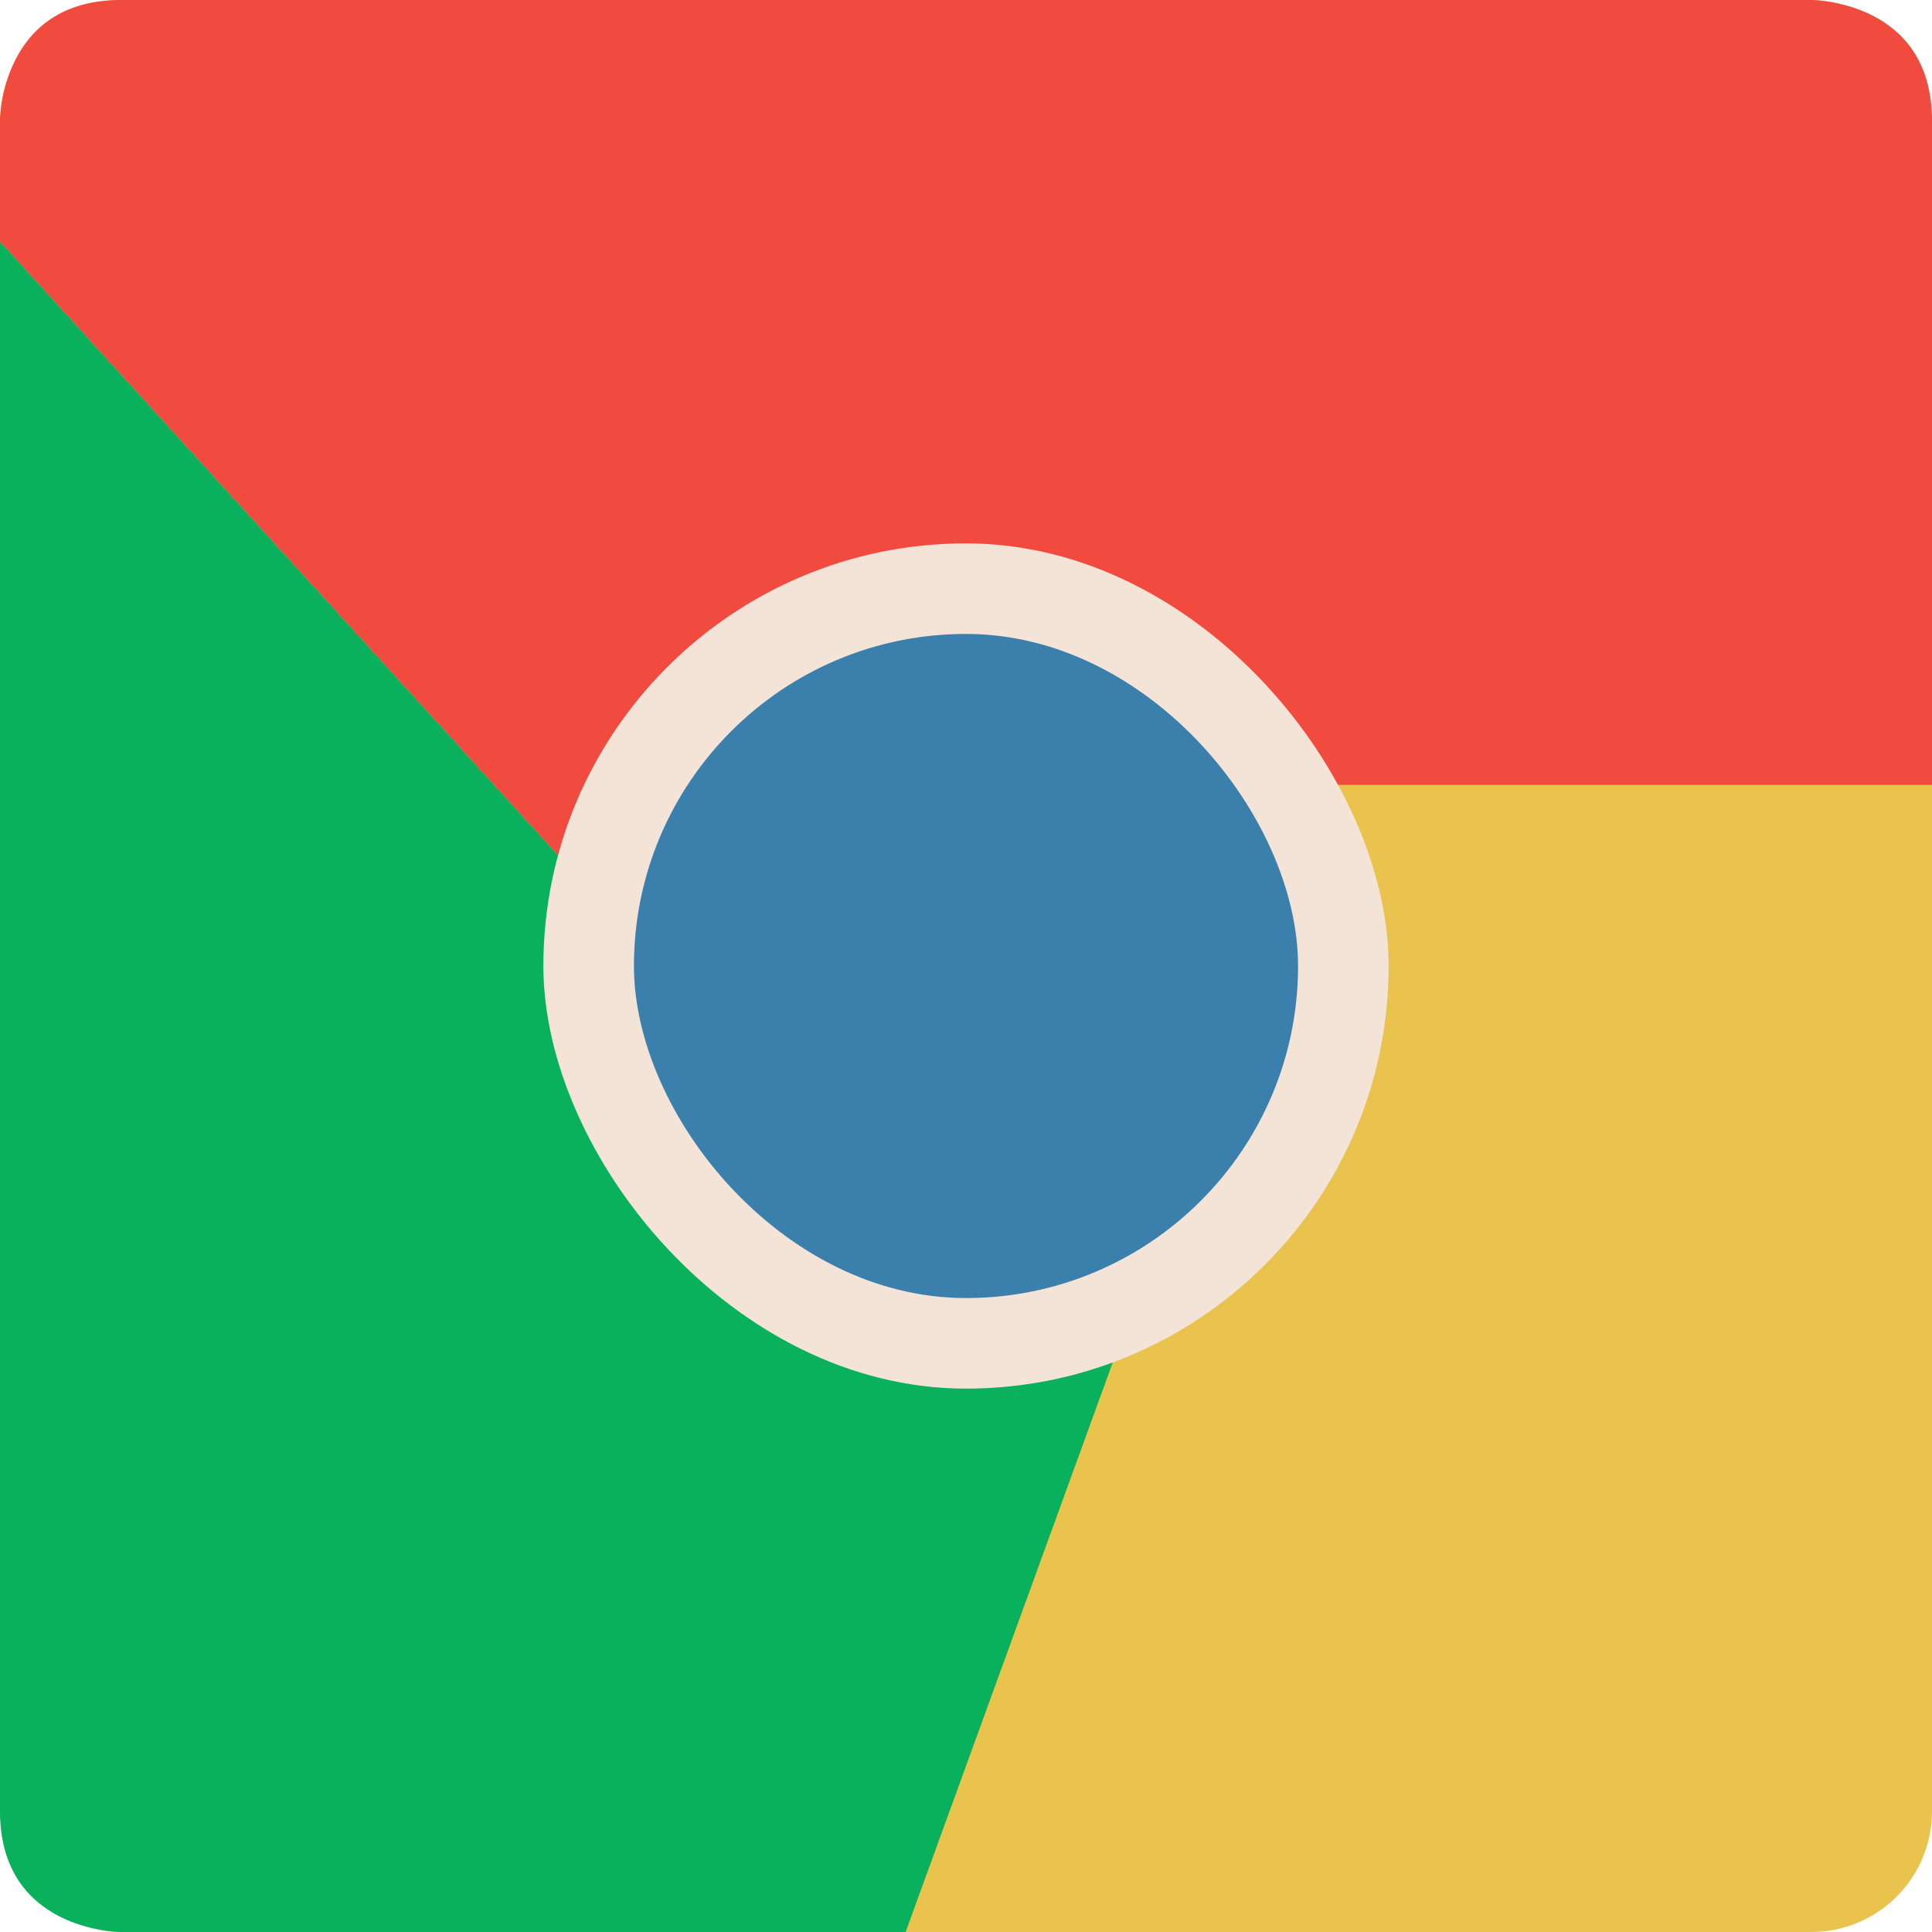 <?xml version="1.0" encoding="UTF-8" standalone="no"?>
<!-- Created with Inkscape (http://www.inkscape.org/) -->

<svg
   xmlns:dc="http://purl.org/dc/elements/1.1/"
   xmlns:cc="http://creativecommons.org/ns#"
   xmlns:rdf="http://www.w3.org/1999/02/22-rdf-syntax-ns#"
   xmlns:svg="http://www.w3.org/2000/svg"
   xmlns="http://www.w3.org/2000/svg"
   xmlns:sodipodi="http://sodipodi.sourceforge.net/DTD/sodipodi-0.dtd"
   xmlns:inkscape="http://www.inkscape.org/namespaces/inkscape"
   width="64"
   height="64"
   id="svg2"
   version="1.1"
   inkscape:version="0.91 r13725"
   sodipodi:docname="chrome.svg">
  <defs
     id="defs4" />
  <sodipodi:namedview
     id="base"
     pagecolor="#ffffff"
     bordercolor="#666666"
     borderopacity="1.0"
     inkscape:pageopacity="0.0"
     inkscape:pageshadow="2"
     inkscape:zoom="3.8808396"
     inkscape:cx="19.044997"
     inkscape:cy="40.729769"
     inkscape:document-units="px"
     inkscape:current-layer="layer1"
     showgrid="true"
     inkscape:object-paths="true"
     inkscape:snap-object-midpoints="true"
     inkscape:snap-center="true"
     inkscape:snap-bbox="true"
     inkscape:bbox-paths="true"
     inkscape:bbox-nodes="true"
     inkscape:snap-bbox-edge-midpoints="true"
     inkscape:snap-bbox-midpoints="true"
     inkscape:snap-intersection-paths="true"
     inkscape:object-nodes="true"
     inkscape:snap-smooth-nodes="true"
     inkscape:snap-midpoints="true"
     inkscape:snap-page="true"
     inkscape:window-width="696"
     inkscape:window-height="651"
     inkscape:window-x="442"
     inkscape:window-y="51"
     inkscape:window-maximized="0">
    <inkscape:grid
       empspacing="2"
       visible="true"
       enabled="true"
       snapvisiblegridlinesonly="true"
       type="xygrid"
       id="grid2987" />
  </sodipodi:namedview>
  <g
     inkscape:label="Layer 1"
     inkscape:groupmode="layer"
     id="layer1"
     transform="translate(0,-988.362)">
    <rect
       style="fill:#eac34e;fill-opacity:1;stroke:none"
       id="rect4990"
       width="64"
       height="64"
       x="0"
       y="0"
       transform="translate(0,988.362)"
       ry="4" />
    <path
       style="fill:#f14a3f;fill-rule:evenodd;stroke:none;stroke-width:1px;stroke-linecap:butt;stroke-linejoin:miter;stroke-opacity:1;fill-opacity:1"
       d="m 20,1018.362 -20,-22 0,-4 c 0,0 0,-4 4,-4 4,0 56,0 56,0 0,0 4,0 4,4 0,4 0,22 0,22 l -22,0 c 0,0 -2,-6 -10,-6 -8,0 -12,8 -12,10 z"
       id="path3348"
       inkscape:connector-curvature="0" />
    <path
       style="fill:#09b15c;fill-rule:evenodd;stroke:none;stroke-width:1px;stroke-linecap:butt;stroke-linejoin:miter;stroke-opacity:1;fill-opacity:1"
       d="m 38,1030.362 -8,22 -26,0 c 0,0 -4,0 -4,-4 0,-4 0,-52 0,-52 l 20,22 c 0,0 -2,8 6,12 8,4 12,0 12,0 z"
       id="path3350"
       inkscape:connector-curvature="0" />
    <rect
       style="fill:#f4e3d7;fill-opacity:1;stroke:none;stroke-opacity:1"
       id="rect3344"
       width="28"
       height="28"
       x="18"
       y="1006.362"
       ry="14" />
    <rect
       style="fill:#3b80ac;fill-opacity:1;stroke:none;stroke-opacity:1"
       id="rect3346"
       width="22"
       height="22"
       x="21"
       y="1009.362"
       ry="11" />
  </g>
</svg>
